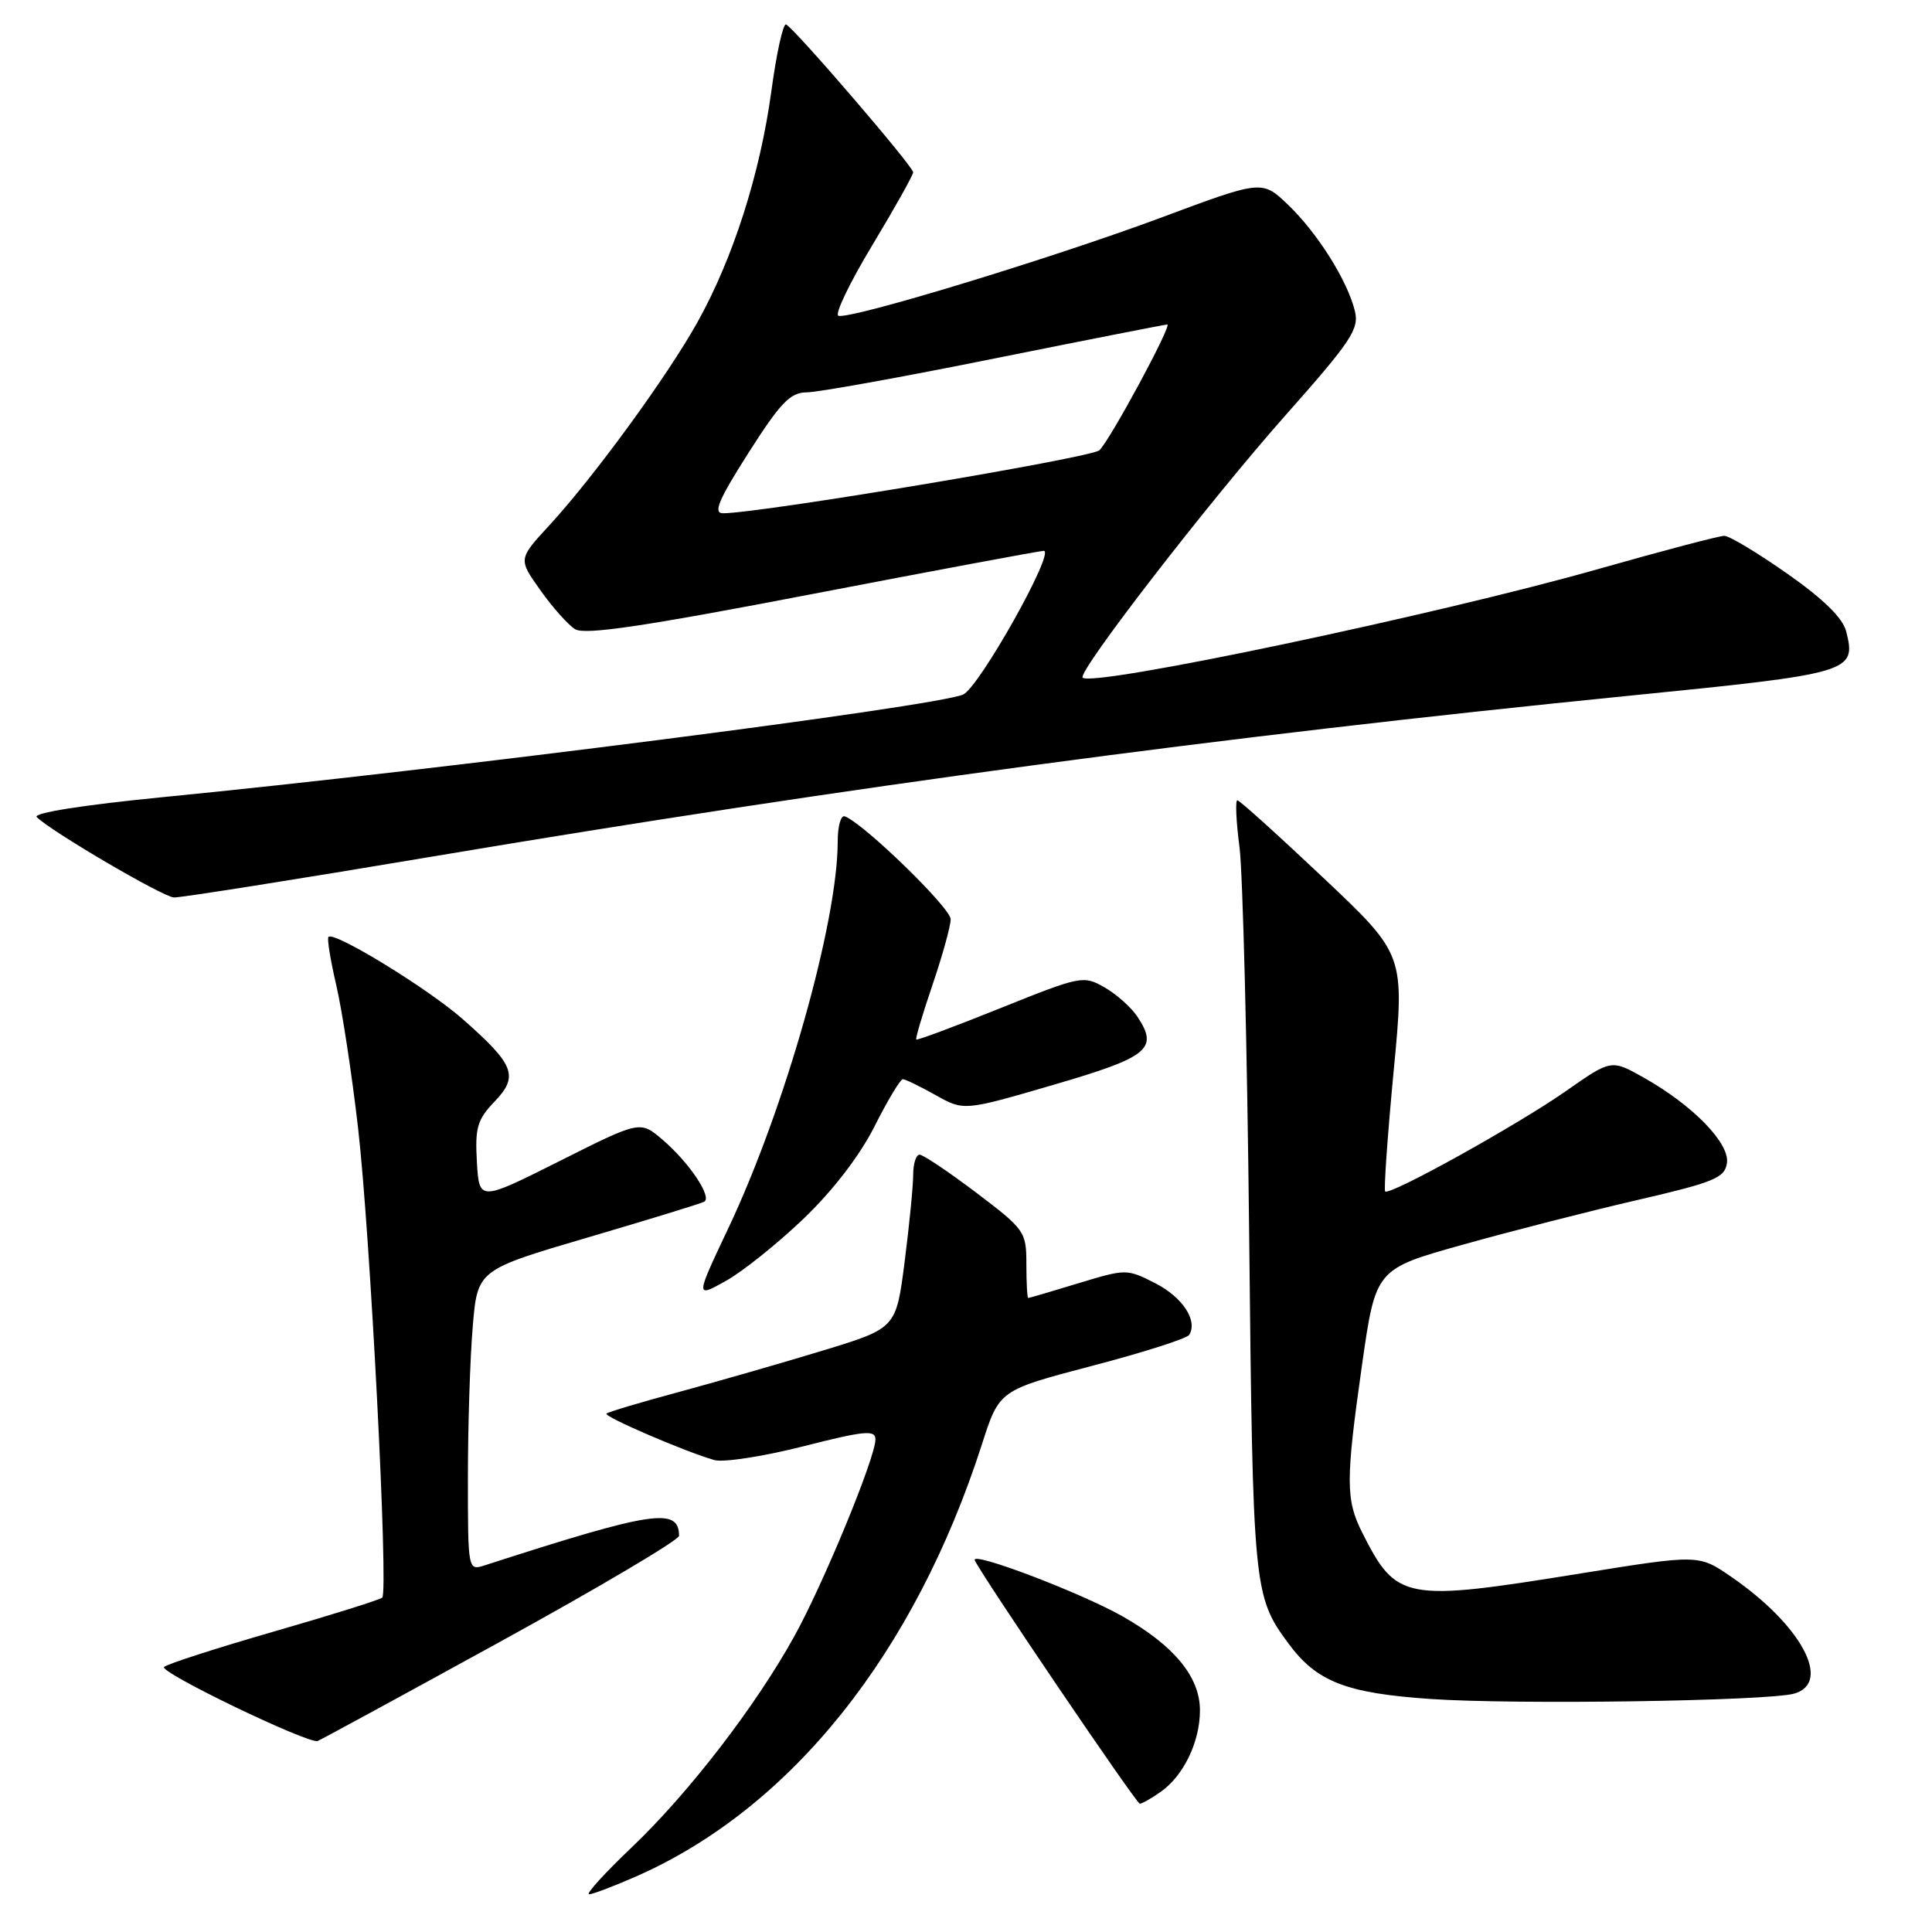 <?xml version="1.0" encoding="UTF-8" standalone="no"?>
<!DOCTYPE svg PUBLIC "-//W3C//DTD SVG 1.1//EN" "http://www.w3.org/Graphics/SVG/1.1/DTD/svg11.dtd" >
<svg xmlns="http://www.w3.org/2000/svg" xmlns:xlink="http://www.w3.org/1999/xlink" version="1.1" viewBox="0 0 256 256">
 <g >
 <path fill="currentColor"
d=" M 84.40 248.59 C 104.85 239.54 121.20 219.08 130.12 191.35 C 132.41 184.21 132.41 184.21 144.72 180.98 C 151.49 179.21 157.28 177.36 157.58 176.87 C 158.74 174.99 156.69 171.88 153.07 170.03 C 149.32 168.12 149.20 168.12 142.89 170.04 C 139.37 171.11 136.39 171.99 136.25 171.99 C 136.11 172.00 136.00 169.99 136.00 167.53 C 136.00 163.20 135.81 162.92 129.35 158.03 C 125.69 155.27 122.32 153.00 121.85 153.00 C 121.38 153.00 121.00 154.21 121.00 155.68 C 121.00 157.16 120.49 162.33 119.87 167.18 C 118.74 175.99 118.74 175.99 109.12 178.93 C 103.83 180.54 95.28 183.00 90.12 184.40 C 84.96 185.79 80.56 187.10 80.36 187.31 C 79.96 187.70 90.85 192.39 94.67 193.47 C 95.86 193.80 101.14 192.99 106.42 191.65 C 114.59 189.57 116.00 189.44 116.00 190.73 C 116.00 193.14 109.10 209.88 105.22 216.87 C 100.10 226.12 91.26 237.58 83.74 244.75 C 80.13 248.19 77.57 251.00 78.06 251.00 C 78.54 251.00 81.40 249.91 84.40 248.59 Z  M 153.78 237.44 C 156.83 235.31 159.00 230.80 159.00 226.63 C 159.00 222.19 155.56 218.03 148.70 214.15 C 143.10 210.99 128.61 205.49 129.16 206.74 C 130.03 208.70 150.56 238.99 151.03 239.00 C 151.32 239.00 152.56 238.30 153.78 237.44 Z  M 66.34 217.50 C 79.35 210.35 89.99 204.05 89.98 203.50 C 89.94 199.69 86.54 200.21 64.25 207.41 C 62.00 208.13 62.00 208.13 62.00 195.72 C 62.00 188.89 62.29 179.92 62.64 175.79 C 63.27 168.27 63.27 168.27 77.89 163.97 C 85.92 161.61 92.86 159.48 93.30 159.24 C 94.42 158.65 91.30 154.01 87.76 150.99 C 84.82 148.49 84.82 148.49 74.16 153.84 C 63.50 159.19 63.50 159.19 63.19 153.96 C 62.93 149.44 63.24 148.35 65.53 145.97 C 68.77 142.59 68.19 141.09 61.29 135.02 C 56.70 130.98 44.29 123.38 43.52 124.14 C 43.32 124.35 43.78 127.21 44.55 130.51 C 45.32 133.80 46.63 142.35 47.45 149.50 C 49.06 163.49 51.49 210.84 50.65 211.69 C 50.36 211.97 43.92 213.99 36.32 216.18 C 28.72 218.37 22.16 220.49 21.74 220.88 C 21.04 221.57 40.81 231.09 42.09 230.69 C 42.42 230.58 53.33 224.65 66.34 217.50 Z  M 237.75 224.41 C 242.80 222.96 238.67 215.31 229.39 208.93 C 225.09 205.97 225.09 205.97 209.50 208.48 C 186.05 212.27 185.06 212.09 180.51 203.10 C 178.30 198.73 178.30 196.18 180.48 180.82 C 182.29 168.15 182.29 168.15 193.89 164.91 C 200.28 163.12 210.68 160.46 217.00 159.00 C 227.15 156.65 228.54 156.08 228.83 154.11 C 229.21 151.48 224.30 146.44 217.77 142.77 C 213.50 140.37 213.50 140.37 207.50 144.57 C 201.05 149.08 184.13 158.47 183.54 157.87 C 183.35 157.67 183.85 150.53 184.66 142.00 C 186.14 126.50 186.14 126.50 175.32 116.29 C 169.37 110.67 164.26 106.06 163.96 106.04 C 163.67 106.02 163.79 108.81 164.24 112.25 C 164.68 115.69 165.26 138.75 165.52 163.50 C 166.01 210.63 166.09 211.47 170.71 217.75 C 174.45 222.83 178.33 224.35 189.50 225.12 C 200.73 225.90 234.29 225.40 237.75 224.41 Z  M 106.46 161.50 C 110.36 157.77 113.92 153.13 115.88 149.25 C 117.61 145.81 119.30 143.00 119.63 143.00 C 119.96 143.00 121.91 143.95 123.98 145.11 C 127.72 147.21 127.72 147.21 139.61 143.74 C 152.22 140.06 153.55 138.98 150.70 134.70 C 149.90 133.49 147.95 131.75 146.37 130.84 C 143.57 129.23 143.22 129.30 132.57 133.58 C 126.56 136.00 121.54 137.87 121.41 137.74 C 121.28 137.61 122.25 134.35 123.56 130.50 C 124.87 126.65 125.96 122.74 125.97 121.81 C 126.00 120.33 114.38 109.04 111.93 108.17 C 111.42 107.98 111.00 109.49 111.00 111.51 C 111.00 122.18 104.02 146.87 96.51 162.74 C 92.14 171.98 92.14 171.98 96.16 169.74 C 98.38 168.51 103.01 164.80 106.46 161.50 Z  M 57.04 113.54 C 112.62 104.20 161.65 97.61 215.96 92.18 C 245.40 89.24 245.99 89.07 244.63 83.67 C 244.19 81.90 241.61 79.37 236.83 76.02 C 232.90 73.26 229.14 71.00 228.48 71.00 C 227.81 71.00 220.33 72.97 211.85 75.38 C 190.62 81.42 144.75 91.09 143.46 89.79 C 142.73 89.06 160.24 66.41 170.35 55.01 C 179.04 45.21 180.12 43.60 179.53 41.21 C 178.53 37.16 174.61 30.93 170.71 27.17 C 167.24 23.84 167.24 23.84 153.87 28.83 C 139.27 34.26 112.59 42.38 111.09 41.84 C 110.58 41.65 112.59 37.45 115.58 32.50 C 118.56 27.55 121.00 23.20 121.00 22.83 C 121.00 22.04 105.15 3.61 104.15 3.24 C 103.76 3.10 102.88 7.10 102.20 12.14 C 100.71 23.05 97.14 34.22 92.43 42.67 C 88.44 49.84 78.67 63.23 72.77 69.63 C 68.67 74.08 68.67 74.08 71.59 78.19 C 73.19 80.46 75.27 82.79 76.20 83.37 C 77.48 84.17 85.34 83.00 107.70 78.70 C 124.09 75.55 137.86 72.98 138.30 72.99 C 139.89 73.01 129.69 91.18 127.60 92.04 C 123.65 93.67 58.88 101.97 21.73 105.61 C 10.97 106.67 4.32 107.72 4.87 108.27 C 6.77 110.17 21.57 118.84 23.04 118.92 C 23.89 118.96 39.19 116.54 57.04 113.54 Z  M 99.18 60.00 C 103.42 53.35 104.71 52.00 106.89 51.99 C 108.32 51.99 119.55 49.97 131.83 47.49 C 144.12 45.02 154.39 43.00 154.67 43.00 C 155.36 43.00 147.15 58.22 145.68 59.66 C 144.67 60.65 100.63 68.02 95.79 68.01 C 94.47 68.00 95.22 66.22 99.18 60.00 Z "/>
</g>
</svg>